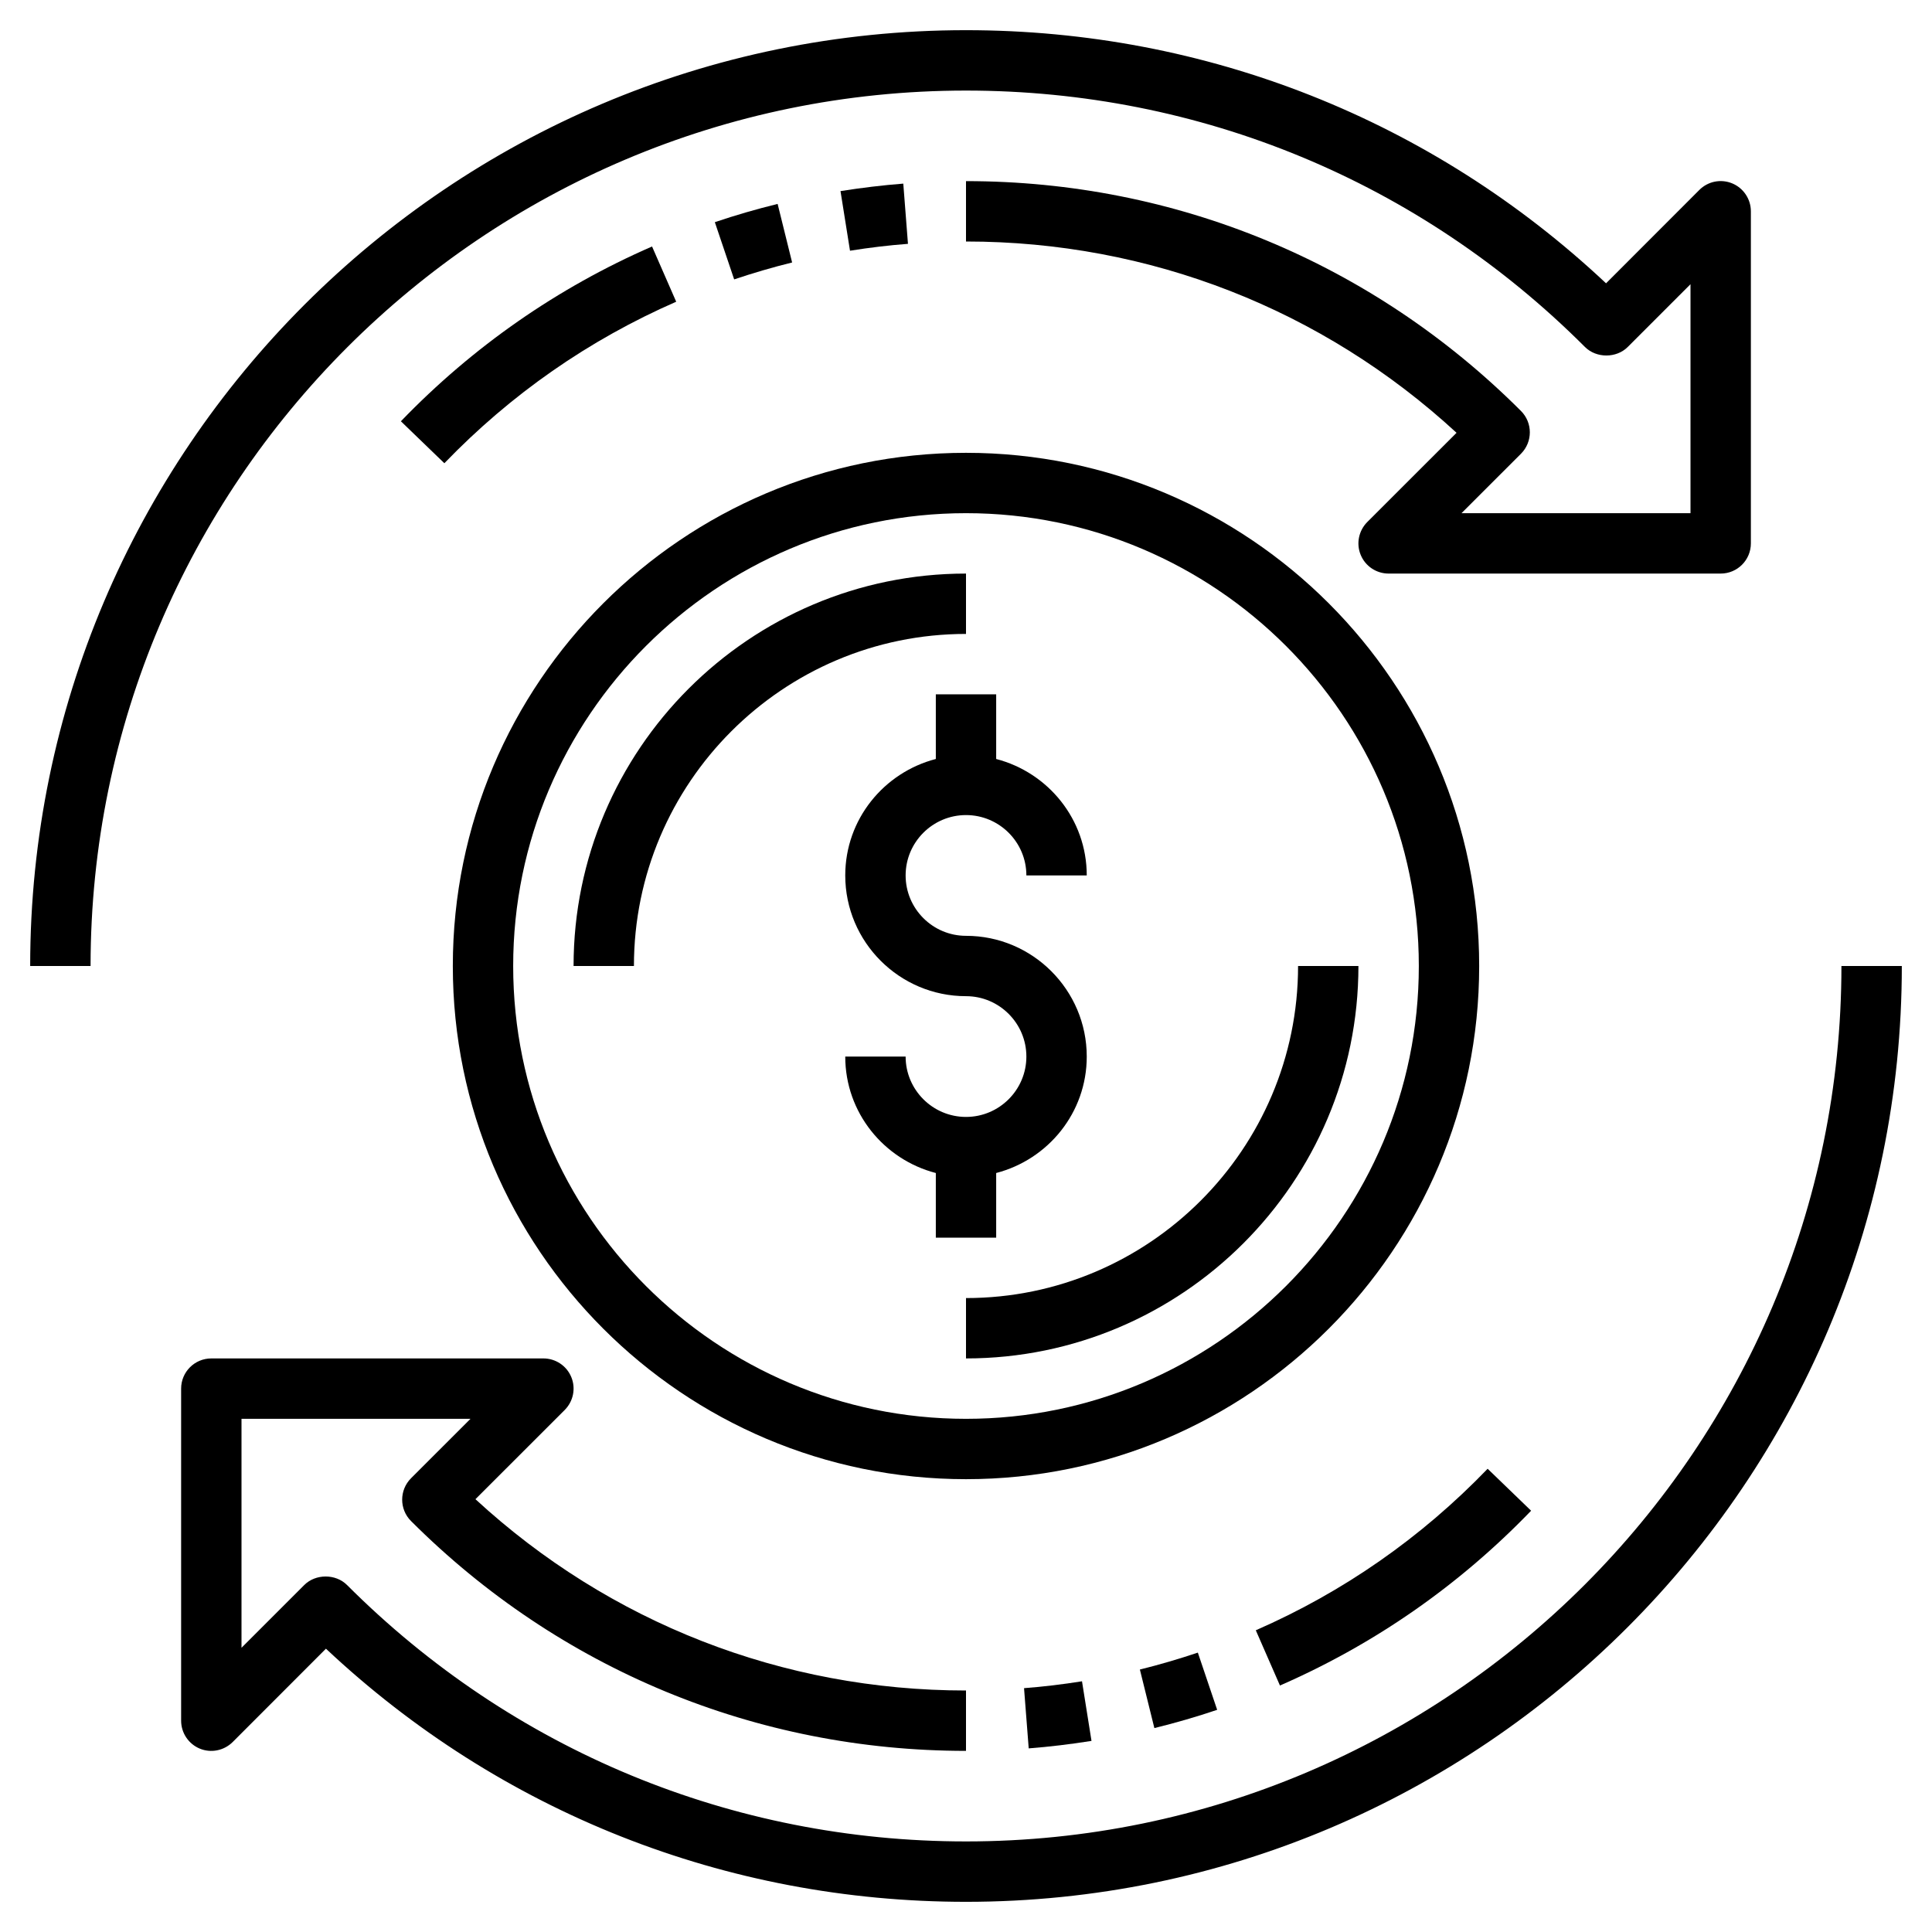 <?xml version="1.0" encoding="UTF-8"?>
<svg xmlns="http://www.w3.org/2000/svg" xmlns:xlink="http://www.w3.org/1999/xlink" width="100pt" height="100pt" viewBox="0 0 100 100" version="1.1">
<g id="surface1">
<path style=" stroke:none;fill-rule:nonzero;fill:rgb(0%,0%,0%);fill-opacity:1;" d="M 51.562 60.715 C 54.25 60.016 56.25 57.594 56.25 54.688 C 56.25 51.242 53.445 48.438 50 48.438 C 48.277 48.438 46.875 47.035 46.875 45.312 C 46.875 43.59 48.277 42.188 50 42.188 C 51.723 42.188 53.125 43.59 53.125 45.312 L 56.25 45.312 C 56.25 42.406 54.25 39.984 51.562 39.285 L 51.562 35.938 L 48.438 35.938 L 48.438 39.285 C 45.75 39.984 43.75 42.406 43.75 45.312 C 43.75 48.758 46.555 51.562 50 51.562 C 51.723 51.562 53.125 52.965 53.125 54.688 C 53.125 56.41 51.723 57.812 50 57.812 C 48.277 57.812 46.875 56.41 46.875 54.688 L 43.75 54.688 C 43.75 57.594 45.75 60.016 48.438 60.715 L 48.438 64.062 L 51.562 64.062 Z M 51.562 60.715 "/>
<path style=" stroke:none;fill-rule:nonzero;fill:rgb(0%,0%,0%);fill-opacity:1;" d="M 50 29.688 C 38.801 29.688 29.688 38.801 29.688 50 L 32.812 50 C 32.812 40.523 40.523 32.812 50 32.812 Z M 50 29.688 "/>
<path style=" stroke:none;fill-rule:nonzero;fill:rgb(0%,0%,0%);fill-opacity:1;" d="M 67.188 50 C 67.188 59.477 59.477 67.188 50 67.188 L 50 70.312 C 61.199 70.312 70.312 61.199 70.312 50 Z M 67.188 50 "/>
<path style=" stroke:none;fill-rule:nonzero;fill:rgb(0%,0%,0%);fill-opacity:1;" d="M 33.75 12.758 C 28.852 14.895 24.477 17.941 20.75 21.805 L 23 23.977 C 26.441 20.406 30.48 17.594 35 15.617 Z M 33.75 12.758 "/>
<path style=" stroke:none;fill-rule:nonzero;fill:rgb(0%,0%,0%);fill-opacity:1;" d="M 40.25 10.555 C 39.152 10.824 38.059 11.141 37 11.5 L 38 14.461 C 38.977 14.133 39.984 13.836 41 13.586 Z M 40.25 10.555 "/>
<path style=" stroke:none;fill-rule:nonzero;fill:rgb(0%,0%,0%);fill-opacity:1;" d="M 46.754 9.504 C 45.688 9.586 44.594 9.719 43.504 9.891 L 43.996 12.977 C 45.004 12.816 46.012 12.695 46.996 12.621 Z M 46.754 9.504 "/>
<path style=" stroke:none;fill-rule:nonzero;fill:rgb(0%,0%,0%);fill-opacity:1;" d="M 50 4.688 C 62.105 4.688 73.484 9.402 82.039 17.961 C 82.625 18.547 83.664 18.547 84.25 17.961 L 87.5 14.711 L 87.5 26.562 L 75.648 26.562 L 78.727 23.484 C 79.336 22.871 79.336 21.883 78.727 21.273 C 71.055 13.602 60.852 9.375 50 9.375 L 50 12.5 C 59.492 12.5 68.449 16.004 75.391 22.402 L 70.77 27.02 C 70.324 27.469 70.188 28.141 70.43 28.723 C 70.672 29.309 71.242 29.688 71.875 29.688 L 89.062 29.688 C 89.926 29.688 90.625 28.988 90.625 28.125 L 90.625 10.938 C 90.625 10.305 90.242 9.734 89.66 9.492 C 89.074 9.25 88.406 9.383 87.957 9.832 L 83.129 14.664 C 74.121 6.203 62.418 1.562 50 1.562 C 23.293 1.562 1.562 23.289 1.562 50 L 4.688 50 C 4.688 25.016 25.016 4.688 50 4.688 Z M 50 4.688 "/>
<path style=" stroke:none;fill-rule:nonzero;fill:rgb(0%,0%,0%);fill-opacity:1;" d="M 79.25 78.195 L 77 76.023 C 73.559 79.594 69.523 82.406 65 84.383 L 66.25 87.242 C 71.148 85.105 75.523 82.059 79.25 78.195 Z M 79.25 78.195 "/>
<path style=" stroke:none;fill-rule:nonzero;fill:rgb(0%,0%,0%);fill-opacity:1;" d="M 59.75 89.445 C 60.848 89.176 61.941 88.859 63 88.5 L 62 85.539 C 61.023 85.867 60.016 86.164 59 86.414 Z M 59.75 89.445 "/>
<path style=" stroke:none;fill-rule:nonzero;fill:rgb(0%,0%,0%);fill-opacity:1;" d="M 53.246 90.496 C 54.312 90.414 55.406 90.281 56.496 90.109 L 56.004 87.023 C 54.996 87.184 53.988 87.305 53.004 87.379 Z M 53.246 90.496 "/>
<path style=" stroke:none;fill-rule:nonzero;fill:rgb(0%,0%,0%);fill-opacity:1;" d="M 95.312 50 C 95.312 74.984 74.984 95.312 50 95.312 C 37.895 95.312 26.516 90.598 17.961 82.039 C 17.375 81.453 16.336 81.453 15.75 82.039 L 12.5 85.289 L 12.5 73.438 L 24.352 73.438 L 21.273 76.516 C 20.664 77.129 20.664 78.117 21.273 78.727 C 28.945 86.398 39.148 90.625 50 90.625 L 50 87.5 C 40.508 87.5 31.551 83.996 24.609 77.598 L 29.23 72.98 C 29.676 72.531 29.812 71.859 29.57 71.277 C 29.328 70.691 28.758 70.312 28.125 70.312 L 10.938 70.312 C 10.074 70.312 9.375 71.012 9.375 71.875 L 9.375 89.062 C 9.375 89.695 9.758 90.266 10.34 90.508 C 10.922 90.75 11.594 90.613 12.043 90.168 L 16.871 85.336 C 25.879 93.797 37.582 98.438 50 98.438 C 76.707 98.438 98.438 76.711 98.438 50 Z M 95.312 50 "/>
<path style=" stroke:none;fill-rule:nonzero;fill:rgb(0%,0%,0%);fill-opacity:1;" d="M 76.562 50 C 76.562 35.352 64.648 23.438 50 23.438 C 35.352 23.438 23.438 35.352 23.438 50 C 23.438 64.648 35.352 76.562 50 76.562 C 64.648 76.562 76.562 64.648 76.562 50 Z M 50 73.438 C 37.078 73.438 26.562 62.922 26.562 50 C 26.562 37.078 37.078 26.562 50 26.562 C 62.922 26.562 73.438 37.078 73.438 50 C 73.438 62.922 62.922 73.438 50 73.438 Z M 50 73.438 "/>
</g>
</svg>
